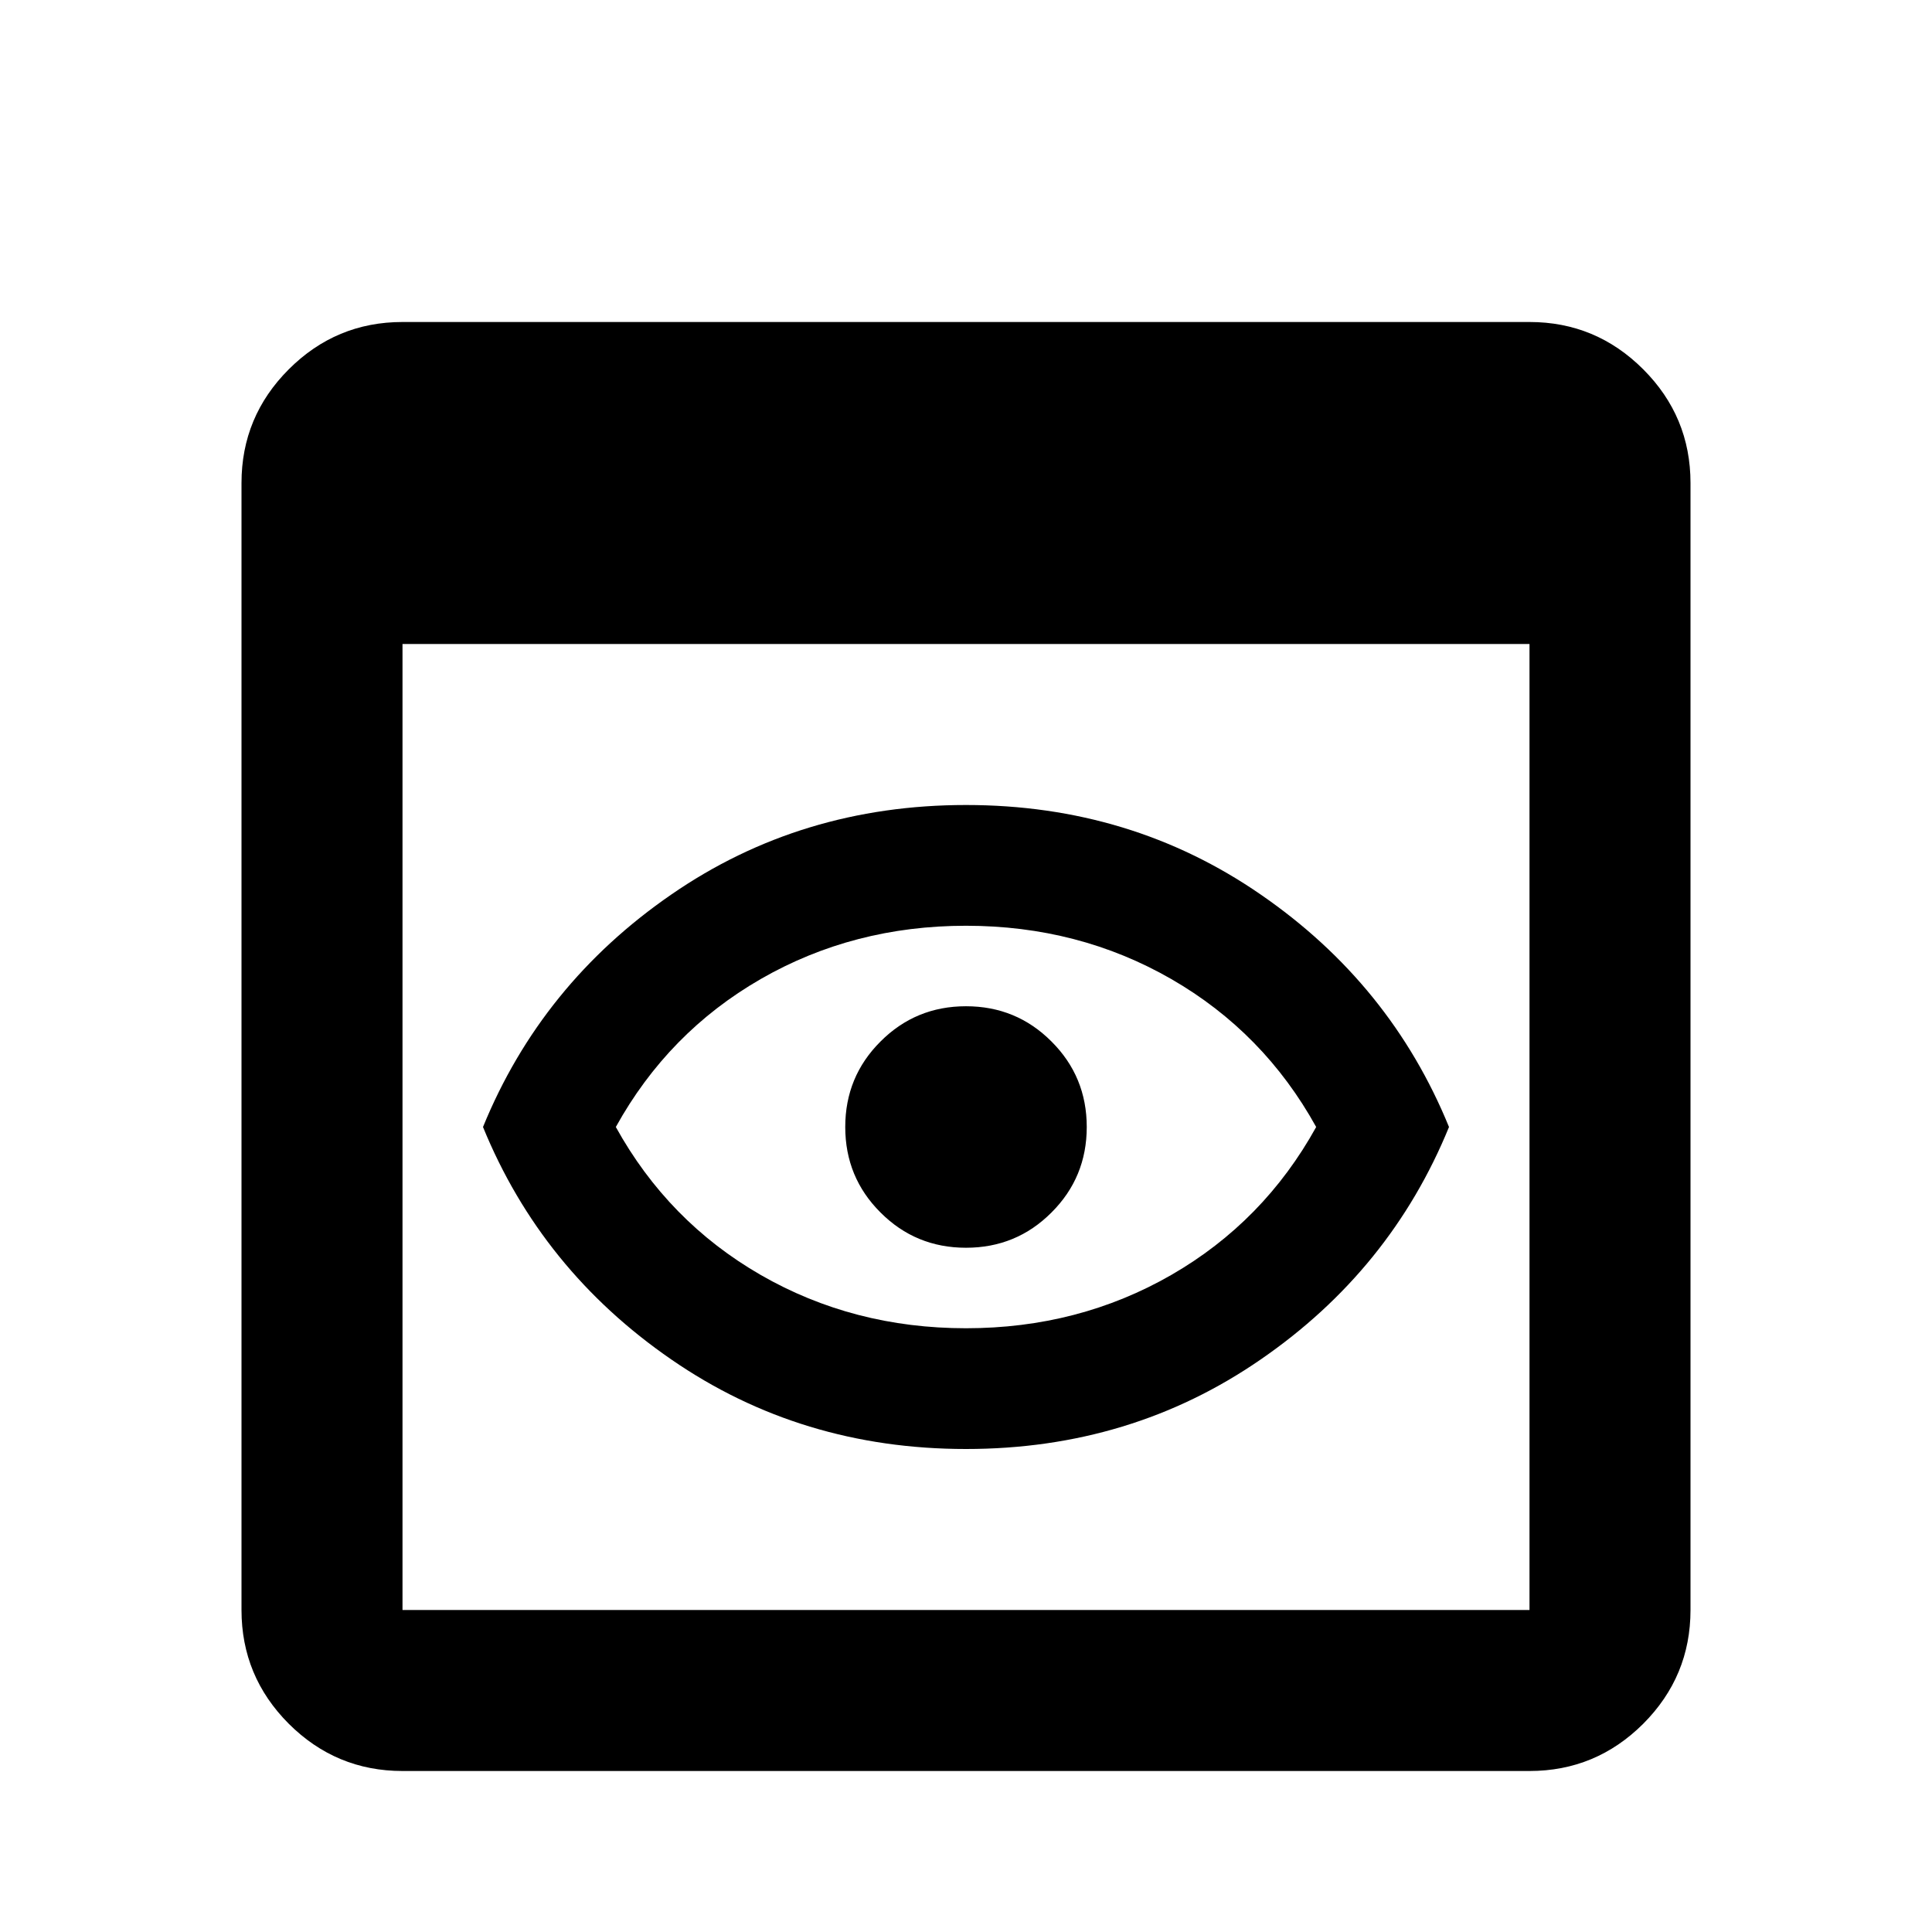 <svg width="24" height="24" viewBox="0 0 24 24" fill="none" xmlns="http://www.w3.org/2000/svg">
<mask id="mask0_1984_16734" style="mask-type:alpha" maskUnits="userSpaceOnUse" x="0" y="0" width="24" height="35">
<rect width="24" height="34.272" fill="#D9D9D9"/>
</mask>
<g mask="url(#mask0_1984_16734)">
<path d="M5 22C4.45 22 3.979 21.804 3.587 21.413C3.196 21.021 3 20.55 3 20V6C3 5.45 3.196 4.979 3.587 4.588C3.979 4.196 4.45 4 5 4H19C19.55 4 20.021 4.196 20.413 4.588C20.804 4.979 21 5.45 21 6V20C21 20.55 20.804 21.021 20.413 21.413C20.021 21.804 19.55 22 19 22H5ZM5 20H19V8H5V20ZM12 18C10.633 18 9.412 17.629 8.338 16.887C7.263 16.146 6.483 15.183 6 14C6.483 12.817 7.263 11.854 8.338 11.113C9.412 10.371 10.633 10 12 10C13.367 10 14.588 10.371 15.662 11.113C16.738 11.854 17.517 12.817 18 14C17.517 15.183 16.738 16.146 15.662 16.887C14.588 17.629 13.367 18 12 18ZM12 16.5C12.933 16.5 13.783 16.279 14.55 15.838C15.317 15.396 15.917 14.783 16.35 14C15.917 13.217 15.317 12.604 14.55 12.162C13.783 11.721 12.933 11.5 12 11.5C11.067 11.5 10.217 11.721 9.45 12.162C8.683 12.604 8.083 13.217 7.65 14C8.083 14.783 8.683 15.396 9.45 15.838C10.217 16.279 11.067 16.5 12 16.5ZM12 15.5C12.417 15.5 12.771 15.354 13.062 15.062C13.354 14.771 13.5 14.417 13.5 14C13.5 13.583 13.354 13.229 13.062 12.938C12.771 12.646 12.417 12.5 12 12.5C11.583 12.5 11.229 12.646 10.938 12.938C10.646 13.229 10.5 13.583 10.5 14C10.5 14.417 10.646 14.771 10.938 15.062C11.229 15.354 11.583 15.5 12 15.5Z" fill="currentColor"/>
</g>
</svg>
